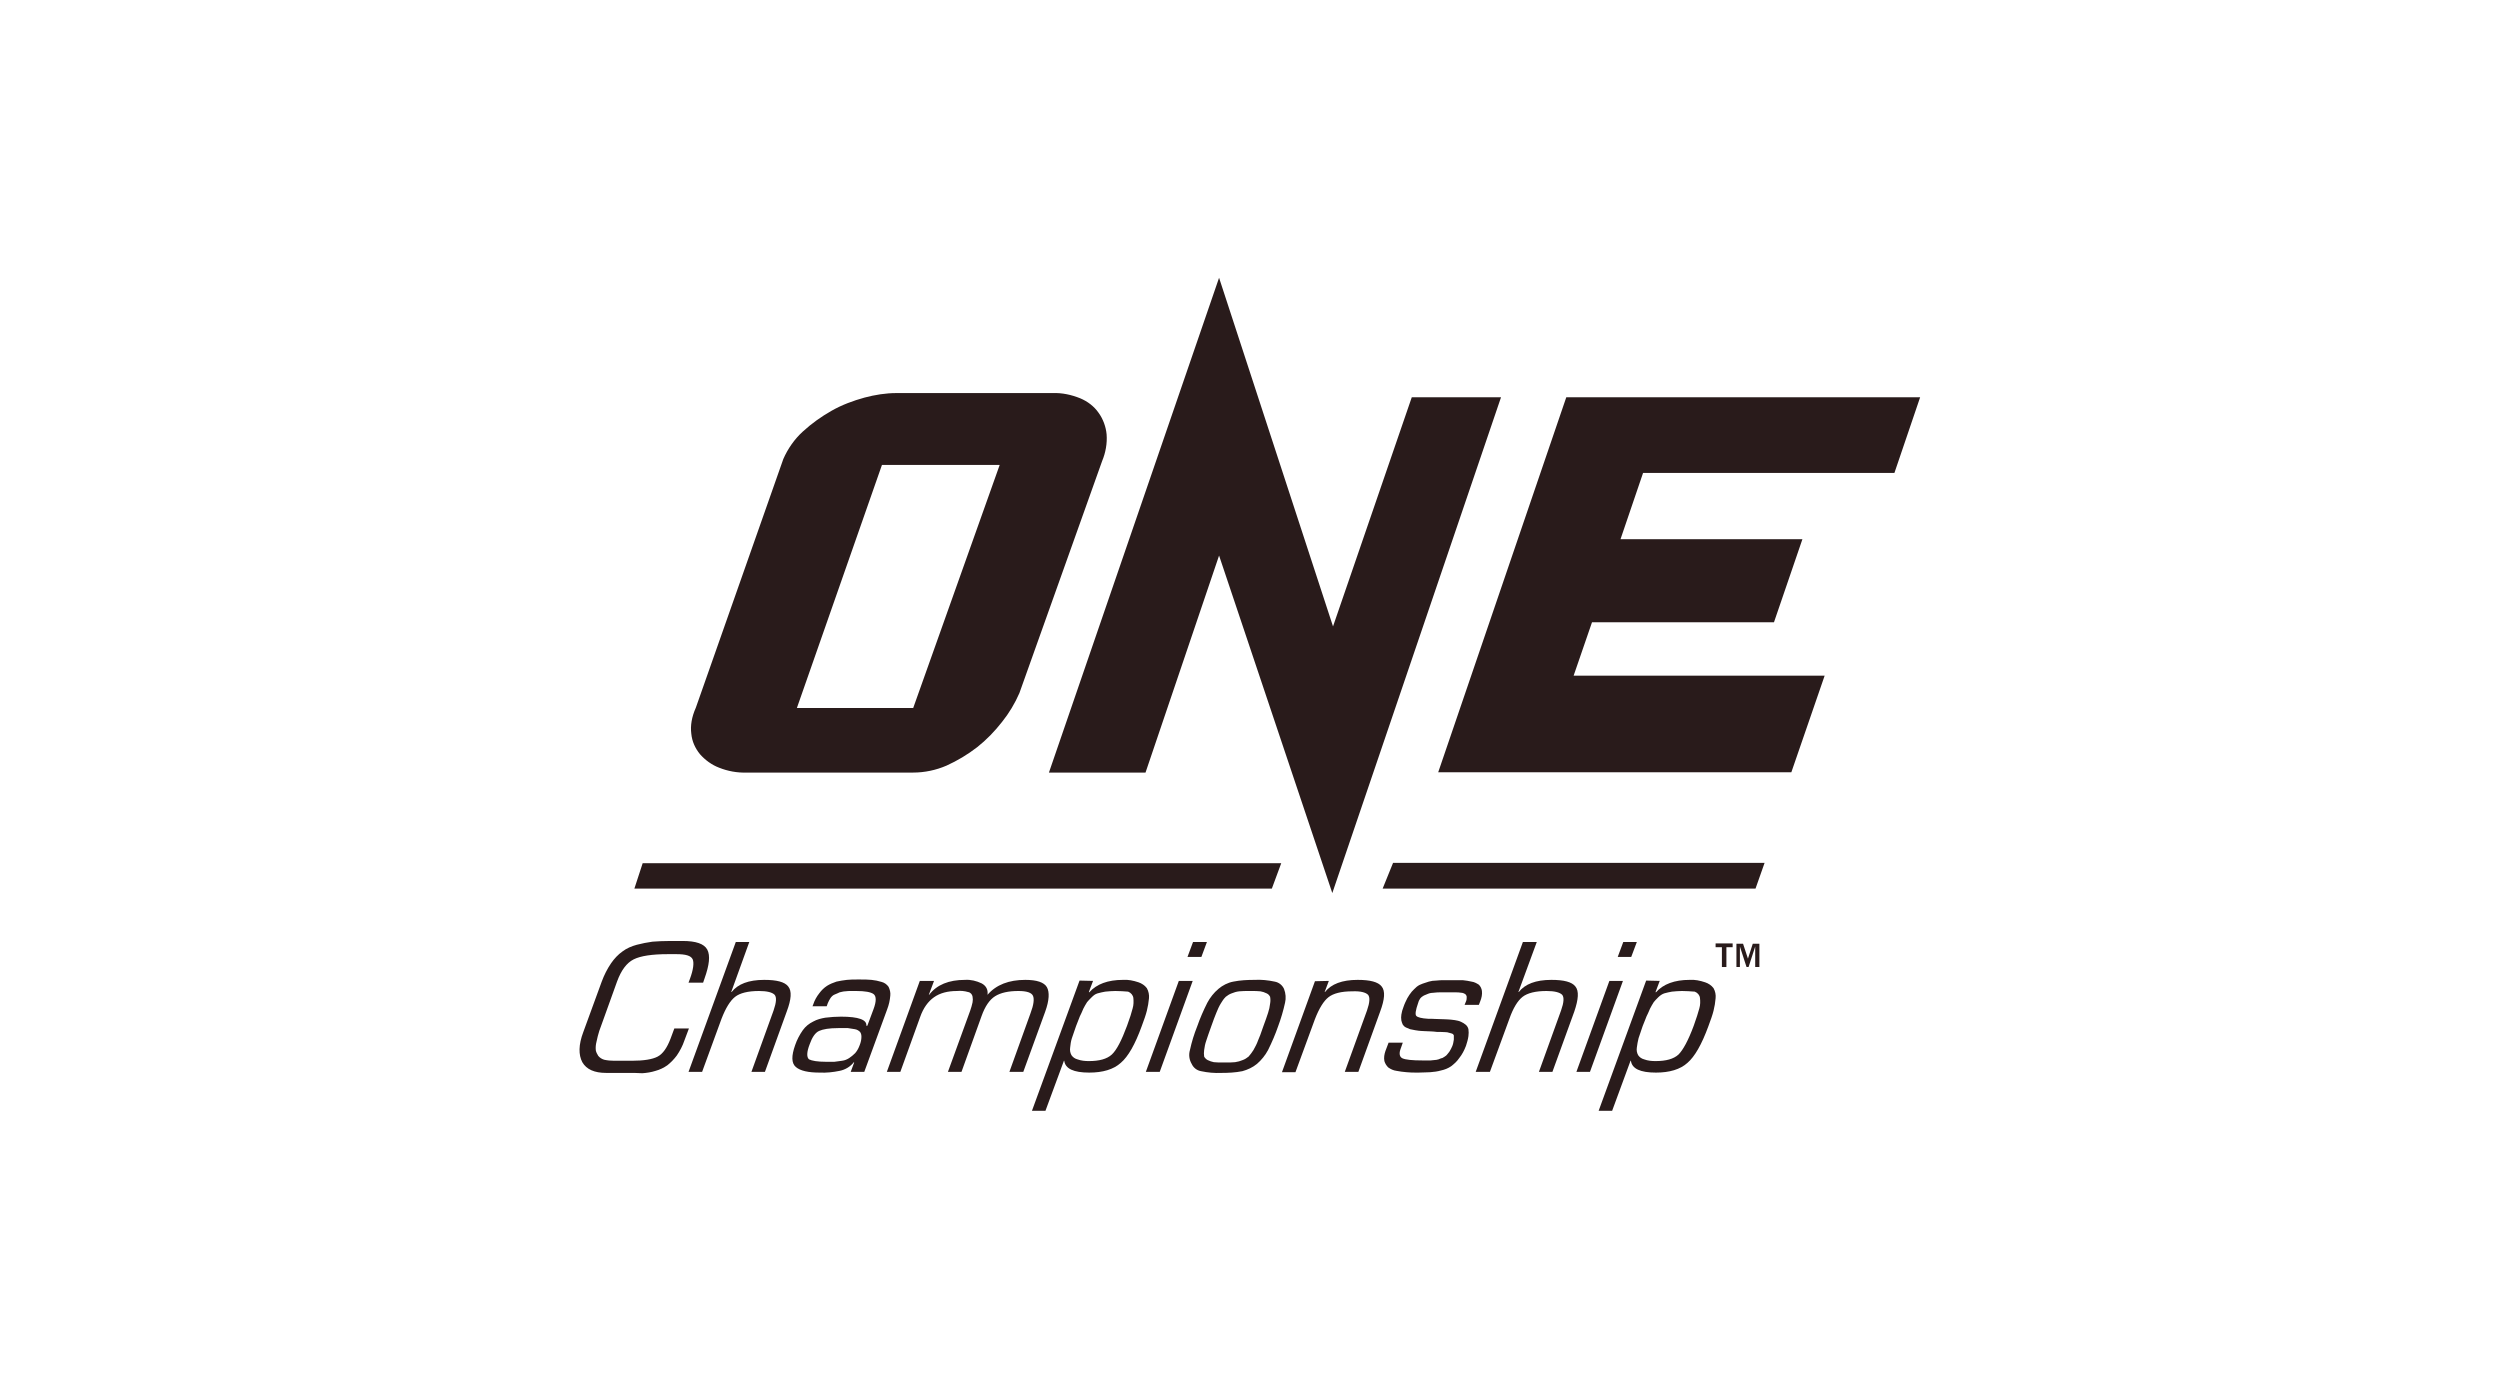 <?xml version="1.0" encoding="UTF-8"?>
<svg xmlns="http://www.w3.org/2000/svg" xmlns:xlink="http://www.w3.org/1999/xlink" width="180px" height="100px" viewBox="0 0 140 100" version="1.1">
<g id="surface1">
<path style=" stroke:none;fill-rule:nonzero;fill:rgb(16.078%,10.588%,10.588%);fill-opacity:1;" d="M 67.773 20 L 75.977 45.102 L 81.648 28.602 L 88.074 28.602 L 75.926 64.301 L 67.773 40 L 62.477 55.625 L 55.523 55.625 Z M 52.148 51.977 C 51.625 52.648 51.023 53.273 50.352 53.801 C 49.676 54.324 48.926 54.773 48.148 55.125 C 47.398 55.449 46.574 55.625 45.75 55.625 L 33.75 55.625 C 33.074 55.648 32.398 55.523 31.773 55.273 C 31.25 55.074 30.773 54.727 30.398 54.301 C 30.051 53.875 29.824 53.375 29.773 52.824 C 29.699 52.25 29.801 51.625 30.102 50.949 L 36.398 33.051 C 36.727 32.301 37.199 31.625 37.801 31.074 C 38.426 30.5 39.125 30 39.875 29.574 C 40.625 29.148 41.426 28.852 42.25 28.625 C 43 28.426 43.773 28.301 44.551 28.301 L 55.773 28.301 C 56.477 28.273 57.148 28.426 57.773 28.676 C 58.301 28.898 58.773 29.25 59.102 29.727 C 59.426 30.176 59.625 30.727 59.676 31.273 C 59.727 31.926 59.602 32.602 59.352 33.199 L 53.398 49.898 C 53.074 50.648 52.648 51.352 52.148 51.977 Z M 51.977 33.477 L 43.5 33.477 L 37.375 50.977 L 45.75 50.977 Z M 92.773 28.602 L 118.25 28.602 L 116.398 34.051 L 98.301 34.051 L 96.676 38.824 L 109.773 38.824 L 107.727 44.801 L 94.625 44.801 L 93.301 48.648 L 111.375 48.648 L 108.977 55.602 L 83.551 55.602 Z M 92.773 28.602 "/>
<path style=" stroke:none;fill-rule:nonzero;fill:rgb(16.078%,10.588%,10.588%);fill-opacity:1;" d="M 25.148 77.25 L 23.648 77.25 C 22.801 77.25 22.227 77 21.926 76.477 C 21.648 75.949 21.648 75.227 22 74.301 L 23.324 70.676 C 23.5 70.199 23.727 69.75 24 69.352 C 24.227 69.023 24.5 68.727 24.824 68.5 C 25.125 68.273 25.477 68.125 25.852 68.023 C 26.227 67.926 26.602 67.852 26.977 67.801 C 27.324 67.773 27.773 67.75 28.273 67.75 L 29.148 67.75 C 30.102 67.75 30.699 67.949 30.926 68.375 C 31.148 68.801 31.074 69.477 30.727 70.449 L 30.625 70.75 L 29.574 70.75 L 29.676 70.477 C 29.926 69.801 29.977 69.324 29.875 69.074 C 29.75 68.801 29.352 68.699 28.699 68.699 L 28.102 68.699 C 26.949 68.699 26.125 68.824 25.625 69.074 C 25.125 69.324 24.727 69.852 24.426 70.676 L 23.5 73.25 C 23.352 73.676 23.227 74 23.148 74.227 C 23.074 74.477 23 74.727 22.949 75 C 22.898 75.199 22.875 75.398 22.898 75.625 C 22.926 75.773 23 75.898 23.074 76.023 C 23.176 76.148 23.324 76.25 23.5 76.301 C 23.727 76.352 23.977 76.375 24.227 76.375 L 25.477 76.375 C 26.352 76.375 26.977 76.273 27.352 76.074 C 27.727 75.875 28.023 75.449 28.273 74.801 L 28.551 74.051 L 29.602 74.051 L 29.273 74.926 C 29.148 75.301 28.949 75.676 28.727 76 C 28.523 76.273 28.301 76.5 28.051 76.699 C 27.801 76.875 27.5 77.023 27.199 77.102 C 26.898 77.199 26.574 77.25 26.25 77.273 C 25.949 77.25 25.574 77.25 25.148 77.25 Z M 25.148 77.25 "/>
<path style=" stroke:none;fill-rule:nonzero;fill:rgb(16.078%,10.588%,10.588%);fill-opacity:1;" d="M 33.949 67.824 L 32.648 71.426 L 32.676 71.426 C 33.125 70.852 33.898 70.551 35.023 70.551 C 35.926 70.551 36.5 70.699 36.75 71.023 C 37.023 71.352 36.977 71.949 36.648 72.824 L 35.074 77.176 L 34.102 77.176 L 35.699 72.75 C 35.898 72.176 35.926 71.801 35.773 71.625 C 35.602 71.449 35.227 71.352 34.648 71.352 C 33.852 71.352 33.273 71.5 32.926 71.773 C 32.574 72.051 32.25 72.574 31.949 73.352 L 30.551 77.176 L 29.574 77.176 L 32.977 67.824 Z M 33.949 67.824 "/>
<path style=" stroke:none;fill-rule:nonzero;fill:rgb(16.078%,10.588%,10.588%);fill-opacity:1;" d="M 42.227 77.176 L 41.25 77.176 L 41.5 76.5 L 41.477 76.477 C 41.227 76.801 40.852 77.023 40.449 77.102 C 39.977 77.199 39.5 77.25 39.023 77.227 C 38.199 77.227 37.625 77.102 37.301 76.824 C 36.977 76.551 36.977 76.023 37.25 75.25 C 37.375 74.875 37.574 74.5 37.801 74.176 C 38 73.898 38.25 73.699 38.551 73.551 C 38.824 73.398 39.125 73.324 39.426 73.273 C 39.801 73.227 40.176 73.199 40.551 73.199 C 41.824 73.199 42.426 73.426 42.375 73.852 L 42.449 73.852 L 42.898 72.648 C 43.102 72.102 43.102 71.727 42.898 71.574 C 42.699 71.426 42.273 71.352 41.648 71.352 L 41.25 71.352 C 41.148 71.352 41.023 71.352 40.852 71.375 C 40.727 71.375 40.574 71.426 40.449 71.449 C 40.352 71.5 40.227 71.551 40.102 71.602 C 39.977 71.648 39.875 71.75 39.801 71.852 C 39.727 71.977 39.648 72.102 39.602 72.227 L 39.523 72.449 L 38.5 72.449 L 38.551 72.324 C 38.648 72.023 38.801 71.75 39 71.5 C 39.148 71.301 39.324 71.125 39.551 70.977 C 39.75 70.852 40 70.75 40.227 70.676 C 40.477 70.625 40.727 70.574 40.977 70.551 C 41.199 70.523 41.477 70.523 41.824 70.523 C 42.199 70.523 42.5 70.523 42.75 70.551 C 43 70.574 43.227 70.625 43.477 70.699 C 43.676 70.75 43.852 70.875 43.977 71.051 C 44.074 71.25 44.125 71.477 44.102 71.676 C 44.074 72.023 44 72.352 43.875 72.676 Z M 39.477 76.449 C 39.727 76.449 39.926 76.449 40.074 76.449 C 40.25 76.426 40.449 76.398 40.625 76.375 C 40.824 76.352 41 76.273 41.148 76.176 C 41.301 76.074 41.449 75.949 41.574 75.824 C 41.727 75.648 41.824 75.449 41.898 75.25 C 41.977 75.051 42.023 74.852 42.023 74.648 C 42.023 74.523 42 74.398 41.926 74.301 C 41.824 74.199 41.699 74.125 41.551 74.102 C 41.375 74.074 41.227 74.051 41.051 74.023 C 40.898 74.023 40.676 74.023 40.352 74.023 C 39.699 74.023 39.25 74.102 38.977 74.227 C 38.699 74.352 38.477 74.676 38.301 75.176 C 38.074 75.75 38.074 76.125 38.25 76.273 C 38.449 76.375 38.852 76.449 39.477 76.449 Z M 39.477 76.449 "/>
<path style=" stroke:none;fill-rule:nonzero;fill:rgb(16.078%,10.588%,10.588%);fill-opacity:1;" d="M 47.25 70.625 L 46.875 71.625 L 46.898 71.625 C 47.449 70.898 48.324 70.551 49.477 70.551 C 49.898 70.523 50.301 70.625 50.676 70.801 C 51 70.977 51.148 71.25 51.102 71.625 C 51.727 70.898 52.648 70.551 53.824 70.551 C 54.648 70.551 55.176 70.727 55.375 71.074 C 55.574 71.426 55.551 72.023 55.25 72.852 L 53.676 77.176 L 52.676 77.176 L 54.199 72.949 C 54.426 72.352 54.477 71.926 54.375 71.699 C 54.273 71.477 53.949 71.352 53.324 71.352 C 52.602 71.352 52.051 71.477 51.648 71.727 C 51.25 71.977 50.926 72.449 50.676 73.148 L 49.227 77.176 L 48.25 77.176 L 49.852 72.773 C 49.926 72.574 49.977 72.375 50.023 72.176 C 50.051 72.023 50.051 71.898 50.023 71.75 C 50 71.602 49.875 71.449 49.699 71.426 C 49.449 71.352 49.176 71.324 48.898 71.352 C 48.227 71.352 47.676 71.5 47.25 71.801 C 46.824 72.102 46.477 72.574 46.25 73.227 L 44.824 77.176 L 43.852 77.176 L 46.227 70.625 Z M 47.25 70.625 "/>
<path style=" stroke:none;fill-rule:nonzero;fill:rgb(16.078%,10.588%,10.588%);fill-opacity:1;" d="M 58.699 70.625 L 58.398 71.426 L 58.426 71.449 C 58.949 70.852 59.773 70.551 60.852 70.551 C 61.227 70.523 61.602 70.602 61.977 70.727 C 62.199 70.801 62.426 70.949 62.574 71.148 C 62.699 71.375 62.75 71.625 62.727 71.875 C 62.699 72.176 62.648 72.477 62.574 72.773 C 62.5 73.074 62.375 73.426 62.199 73.898 C 61.727 75.199 61.227 76.074 60.699 76.523 C 60.176 77 59.398 77.227 58.426 77.227 C 57.301 77.227 56.699 76.949 56.625 76.375 L 56.602 76.375 L 55.273 79.977 L 54.301 79.977 L 57.727 70.602 Z M 60.301 71.352 C 60.051 71.352 59.824 71.375 59.574 71.398 C 59.398 71.426 59.199 71.477 59.023 71.523 C 58.852 71.574 58.727 71.676 58.602 71.801 C 58.477 71.926 58.352 72.051 58.273 72.148 C 58.176 72.301 58.074 72.477 58 72.625 C 57.898 72.852 57.824 73.051 57.75 73.176 C 57.699 73.324 57.602 73.551 57.477 73.875 C 57.352 74.25 57.25 74.523 57.176 74.75 C 57.102 74.977 57.074 75.199 57.051 75.426 C 57.023 75.625 57.051 75.801 57.148 75.977 C 57.25 76.125 57.398 76.227 57.574 76.273 C 57.852 76.375 58.125 76.398 58.398 76.398 C 59.148 76.398 59.699 76.25 60.051 75.926 C 60.398 75.602 60.75 74.926 61.148 73.852 C 61.352 73.301 61.477 72.898 61.551 72.602 C 61.625 72.352 61.625 72.102 61.602 71.852 C 61.574 71.648 61.426 71.477 61.227 71.398 C 60.949 71.375 60.625 71.352 60.301 71.352 Z M 60.301 71.352 "/>
<path style=" stroke:none;fill-rule:nonzero;fill:rgb(16.078%,10.588%,10.588%);fill-opacity:1;" d="M 65.875 70.625 L 63.5 77.176 L 62.5 77.176 L 64.875 70.625 Z M 66.898 67.824 L 66.5 68.898 L 65.5 68.898 L 65.898 67.824 Z M 66.898 67.824 "/>
<path style=" stroke:none;fill-rule:nonzero;fill:rgb(16.078%,10.588%,10.588%);fill-opacity:1;" d="M 65.676 75.602 C 65.801 75.023 65.977 74.449 66.199 73.898 C 66.398 73.324 66.648 72.75 66.926 72.199 C 67.125 71.824 67.398 71.477 67.727 71.199 C 68.023 70.949 68.398 70.75 68.801 70.676 C 69.301 70.574 69.824 70.551 70.324 70.551 C 70.801 70.523 71.301 70.574 71.773 70.676 C 72.074 70.727 72.324 70.926 72.449 71.199 C 72.574 71.523 72.602 71.875 72.523 72.199 C 72.398 72.773 72.227 73.352 72.023 73.898 C 71.824 74.477 71.574 75.051 71.301 75.602 C 71.102 75.977 70.824 76.324 70.5 76.602 C 70.199 76.852 69.824 77.023 69.449 77.125 C 68.949 77.227 68.426 77.25 67.926 77.25 C 67.449 77.273 66.949 77.227 66.477 77.125 C 66.176 77.074 65.926 76.875 65.801 76.602 C 65.625 76.301 65.574 75.949 65.676 75.602 Z M 67.574 72.926 C 67.477 73.148 67.352 73.5 67.199 73.926 C 67.051 74.352 66.926 74.676 66.852 74.926 C 66.773 75.148 66.727 75.375 66.699 75.602 C 66.676 75.75 66.676 75.926 66.699 76.074 C 66.75 76.176 66.852 76.273 66.949 76.324 C 67.102 76.398 67.25 76.449 67.398 76.477 C 67.574 76.5 67.824 76.5 68.148 76.5 C 68.477 76.5 68.727 76.5 68.926 76.477 C 69.125 76.449 69.301 76.398 69.477 76.324 C 69.625 76.273 69.773 76.176 69.898 76.074 C 70.023 75.926 70.148 75.773 70.25 75.602 C 70.375 75.375 70.5 75.148 70.574 74.926 C 70.676 74.699 70.801 74.375 70.949 73.926 C 71.102 73.5 71.227 73.176 71.301 72.926 C 71.375 72.699 71.426 72.477 71.449 72.25 C 71.477 72.102 71.477 71.926 71.449 71.773 C 71.398 71.676 71.324 71.574 71.199 71.523 C 71.051 71.449 70.898 71.398 70.75 71.375 C 70.574 71.352 70.324 71.352 70 71.352 C 69.676 71.352 69.426 71.352 69.227 71.375 C 69.023 71.398 68.852 71.449 68.676 71.523 C 68.523 71.574 68.375 71.676 68.25 71.773 C 68.102 71.926 68 72.074 67.898 72.25 C 67.773 72.449 67.676 72.676 67.574 72.926 Z M 67.574 72.926 "/>
<path style=" stroke:none;fill-rule:nonzero;fill:rgb(16.078%,10.588%,10.588%);fill-opacity:1;" d="M 75.676 70.625 L 75.375 71.426 L 75.398 71.426 C 75.852 70.852 76.625 70.551 77.75 70.551 C 78.648 70.551 79.227 70.699 79.477 71.023 C 79.75 71.352 79.699 71.949 79.375 72.824 L 77.801 77.176 L 76.824 77.176 L 78.426 72.75 C 78.625 72.176 78.648 71.801 78.5 71.625 C 78.324 71.449 77.949 71.352 77.375 71.375 C 76.574 71.375 76 71.523 75.648 71.801 C 75.301 72.074 74.977 72.602 74.676 73.375 L 73.273 77.199 L 72.301 77.199 L 74.676 70.648 Z M 75.676 70.625 "/>
<path style=" stroke:none;fill-rule:nonzero;fill:rgb(16.078%,10.588%,10.588%);fill-opacity:1;" d="M 86.574 72.102 L 86.477 72.352 L 85.449 72.352 L 85.551 72.102 C 85.602 72 85.602 71.875 85.602 71.773 C 85.602 71.699 85.551 71.625 85.5 71.574 C 85.426 71.523 85.301 71.477 85.199 71.477 C 85.074 71.449 84.926 71.449 84.801 71.449 C 84.676 71.449 84.5 71.449 84.25 71.449 L 83.676 71.449 C 83.574 71.449 83.426 71.449 83.227 71.477 C 83.102 71.477 82.949 71.5 82.824 71.551 C 82.727 71.602 82.625 71.625 82.523 71.676 C 82.426 71.727 82.324 71.801 82.25 71.898 C 82.176 72 82.125 72.125 82.102 72.227 C 81.926 72.727 81.875 73.051 81.977 73.148 C 82.074 73.25 82.352 73.324 82.824 73.352 C 82.926 73.352 83 73.352 83.051 73.352 C 83.176 73.352 83.398 73.375 83.648 73.375 C 83.926 73.375 84.102 73.398 84.25 73.398 C 84.375 73.398 84.551 73.426 84.75 73.449 C 84.898 73.477 85.051 73.5 85.199 73.574 C 85.324 73.625 85.426 73.699 85.523 73.773 C 85.625 73.852 85.699 73.977 85.727 74.102 C 85.75 74.273 85.75 74.426 85.727 74.602 C 85.699 74.824 85.625 75.074 85.551 75.301 C 85.426 75.625 85.273 75.926 85.051 76.199 C 84.898 76.426 84.699 76.602 84.477 76.773 C 84.25 76.926 84 77.023 83.75 77.074 C 83.5 77.148 83.25 77.176 82.977 77.199 C 82.75 77.199 82.477 77.227 82.125 77.227 C 81.773 77.227 81.5 77.227 81.273 77.199 C 81.023 77.176 80.773 77.148 80.551 77.102 C 80.324 77.074 80.125 76.977 79.949 76.852 C 79.824 76.727 79.727 76.574 79.676 76.398 C 79.625 76.148 79.676 75.898 79.75 75.676 L 79.977 75.074 L 81 75.074 L 80.824 75.574 C 80.727 75.875 80.773 76.102 80.977 76.199 C 81.199 76.301 81.676 76.352 82.426 76.352 L 83 76.352 L 83.273 76.324 C 83.375 76.324 83.477 76.301 83.574 76.273 C 83.648 76.25 83.727 76.199 83.852 76.176 C 83.949 76.125 84.023 76.074 84.125 76 C 84.199 75.926 84.273 75.824 84.352 75.727 C 84.426 75.602 84.5 75.477 84.551 75.352 C 84.625 75.199 84.648 75.023 84.676 74.852 C 84.676 74.75 84.676 74.648 84.676 74.551 C 84.648 74.477 84.602 74.426 84.477 74.398 C 84.375 74.375 84.301 74.352 84.199 74.324 C 84.125 74.324 83.977 74.301 83.75 74.301 C 83.523 74.301 83.352 74.301 83.227 74.273 C 83.125 74.273 82.977 74.25 82.773 74.25 C 82.574 74.25 82.398 74.227 82.301 74.227 C 82.199 74.227 82.074 74.199 81.898 74.176 C 81.773 74.148 81.648 74.125 81.523 74.102 C 81.449 74.074 81.352 74.023 81.227 73.977 C 81.125 73.926 81.051 73.852 81 73.773 C 80.949 73.676 80.926 73.574 80.898 73.477 C 80.875 73.324 80.875 73.199 80.898 73.051 C 80.926 72.875 80.977 72.676 81.051 72.5 C 81.125 72.273 81.227 72.074 81.324 71.875 C 81.426 71.699 81.523 71.551 81.648 71.398 C 81.75 71.273 81.875 71.176 82 71.051 C 82.125 70.949 82.273 70.875 82.426 70.824 C 82.574 70.773 82.727 70.727 82.875 70.676 C 83.051 70.625 83.227 70.602 83.398 70.602 C 83.625 70.574 83.801 70.574 83.949 70.574 C 84.102 70.574 84.324 70.574 84.602 70.574 C 84.875 70.574 85.125 70.574 85.324 70.574 C 85.551 70.602 85.75 70.625 85.949 70.676 C 86.148 70.699 86.324 70.801 86.477 70.898 C 86.602 71.023 86.676 71.176 86.699 71.352 C 86.727 71.602 86.676 71.852 86.574 72.102 Z M 86.574 72.102 "/>
<path style=" stroke:none;fill-rule:nonzero;fill:rgb(16.078%,10.588%,10.588%);fill-opacity:1;" d="M 90.648 67.824 L 89.324 71.426 L 89.352 71.426 C 89.801 70.852 90.574 70.551 91.699 70.551 C 92.602 70.551 93.176 70.699 93.426 71.023 C 93.699 71.352 93.648 71.949 93.352 72.824 L 91.773 77.176 L 90.801 77.176 L 92.398 72.75 C 92.602 72.176 92.625 71.801 92.477 71.625 C 92.301 71.449 91.926 71.352 91.352 71.352 C 90.551 71.352 89.977 71.5 89.625 71.773 C 89.273 72.051 88.949 72.574 88.676 73.352 L 87.273 77.176 L 86.25 77.176 L 89.648 67.824 Z M 90.648 67.824 "/>
<path style=" stroke:none;fill-rule:nonzero;fill:rgb(16.078%,10.588%,10.588%);fill-opacity:1;" d="M 96.852 70.625 L 94.477 77.176 L 93.5 77.176 L 95.875 70.625 Z M 97.852 67.824 L 97.449 68.898 L 96.477 68.898 L 96.875 67.824 Z M 97.852 67.824 "/>
<path style=" stroke:none;fill-rule:nonzero;fill:rgb(16.078%,10.588%,10.588%);fill-opacity:1;" d="M 99.5 70.625 L 99.199 71.426 L 99.227 71.449 C 99.75 70.852 100.574 70.551 101.648 70.551 C 102.023 70.523 102.398 70.602 102.773 70.727 C 103 70.801 103.227 70.949 103.375 71.148 C 103.5 71.375 103.551 71.625 103.523 71.875 C 103.5 72.176 103.449 72.477 103.375 72.773 C 103.301 73.074 103.176 73.426 103 73.898 C 102.523 75.199 102.023 76.074 101.5 76.523 C 100.977 77 100.199 77.227 99.227 77.227 C 98.102 77.227 97.5 76.949 97.426 76.375 L 97.398 76.375 L 96.074 79.977 L 95.102 79.977 L 98.523 70.602 Z M 101.102 71.352 C 100.852 71.352 100.625 71.375 100.375 71.398 C 100.199 71.426 100 71.477 99.824 71.523 C 99.676 71.574 99.523 71.676 99.398 71.801 C 99.273 71.926 99.148 72.051 99.074 72.148 C 98.977 72.301 98.875 72.477 98.801 72.625 C 98.699 72.852 98.625 73.051 98.551 73.176 C 98.5 73.324 98.398 73.551 98.273 73.875 C 98.148 74.25 98.051 74.523 97.977 74.75 C 97.926 74.977 97.875 75.199 97.852 75.426 C 97.824 75.625 97.852 75.801 97.949 75.977 C 98.051 76.125 98.199 76.227 98.375 76.273 C 98.648 76.375 98.926 76.398 99.199 76.398 C 99.949 76.398 100.5 76.25 100.852 75.926 C 101.176 75.602 101.551 74.926 101.949 73.852 C 102.148 73.301 102.273 72.898 102.352 72.602 C 102.426 72.352 102.426 72.102 102.398 71.852 C 102.375 71.648 102.227 71.477 102.023 71.398 C 101.727 71.375 101.398 71.352 101.102 71.352 Z M 101.102 71.352 "/>
<path style=" stroke:none;fill-rule:nonzero;fill:rgb(16.078%,10.588%,10.588%);fill-opacity:1;" d="M 71.574 63.977 L 25.676 63.977 L 26.273 62.148 L 72.25 62.148 Z M 107.051 62.125 L 80.301 62.125 L 79.551 63.977 L 106.398 63.977 Z M 107.051 62.125 "/>
<path style=" stroke:none;fill-rule:nonzero;fill:rgb(16.078%,10.588%,10.588%);fill-opacity:1;" d="M 103.977 69.625 L 103.977 68.199 L 103.523 68.199 L 103.523 67.926 L 104.75 67.926 L 104.75 68.199 L 104.301 68.199 L 104.301 69.625 Z M 103.977 69.625 "/>
<path style=" stroke:none;fill-rule:nonzero;fill:rgb(16.078%,10.588%,10.588%);fill-opacity:1;" d="M 106.375 69.625 L 106.375 68.148 L 105.898 69.625 L 105.75 69.625 L 105.273 68.148 L 105.273 69.625 L 105.023 69.625 L 105.023 67.949 L 105.5 67.949 L 105.852 69.023 L 106.199 67.949 L 106.676 67.949 L 106.676 69.625 Z M 106.375 69.625 "/>
</g>
</svg>
